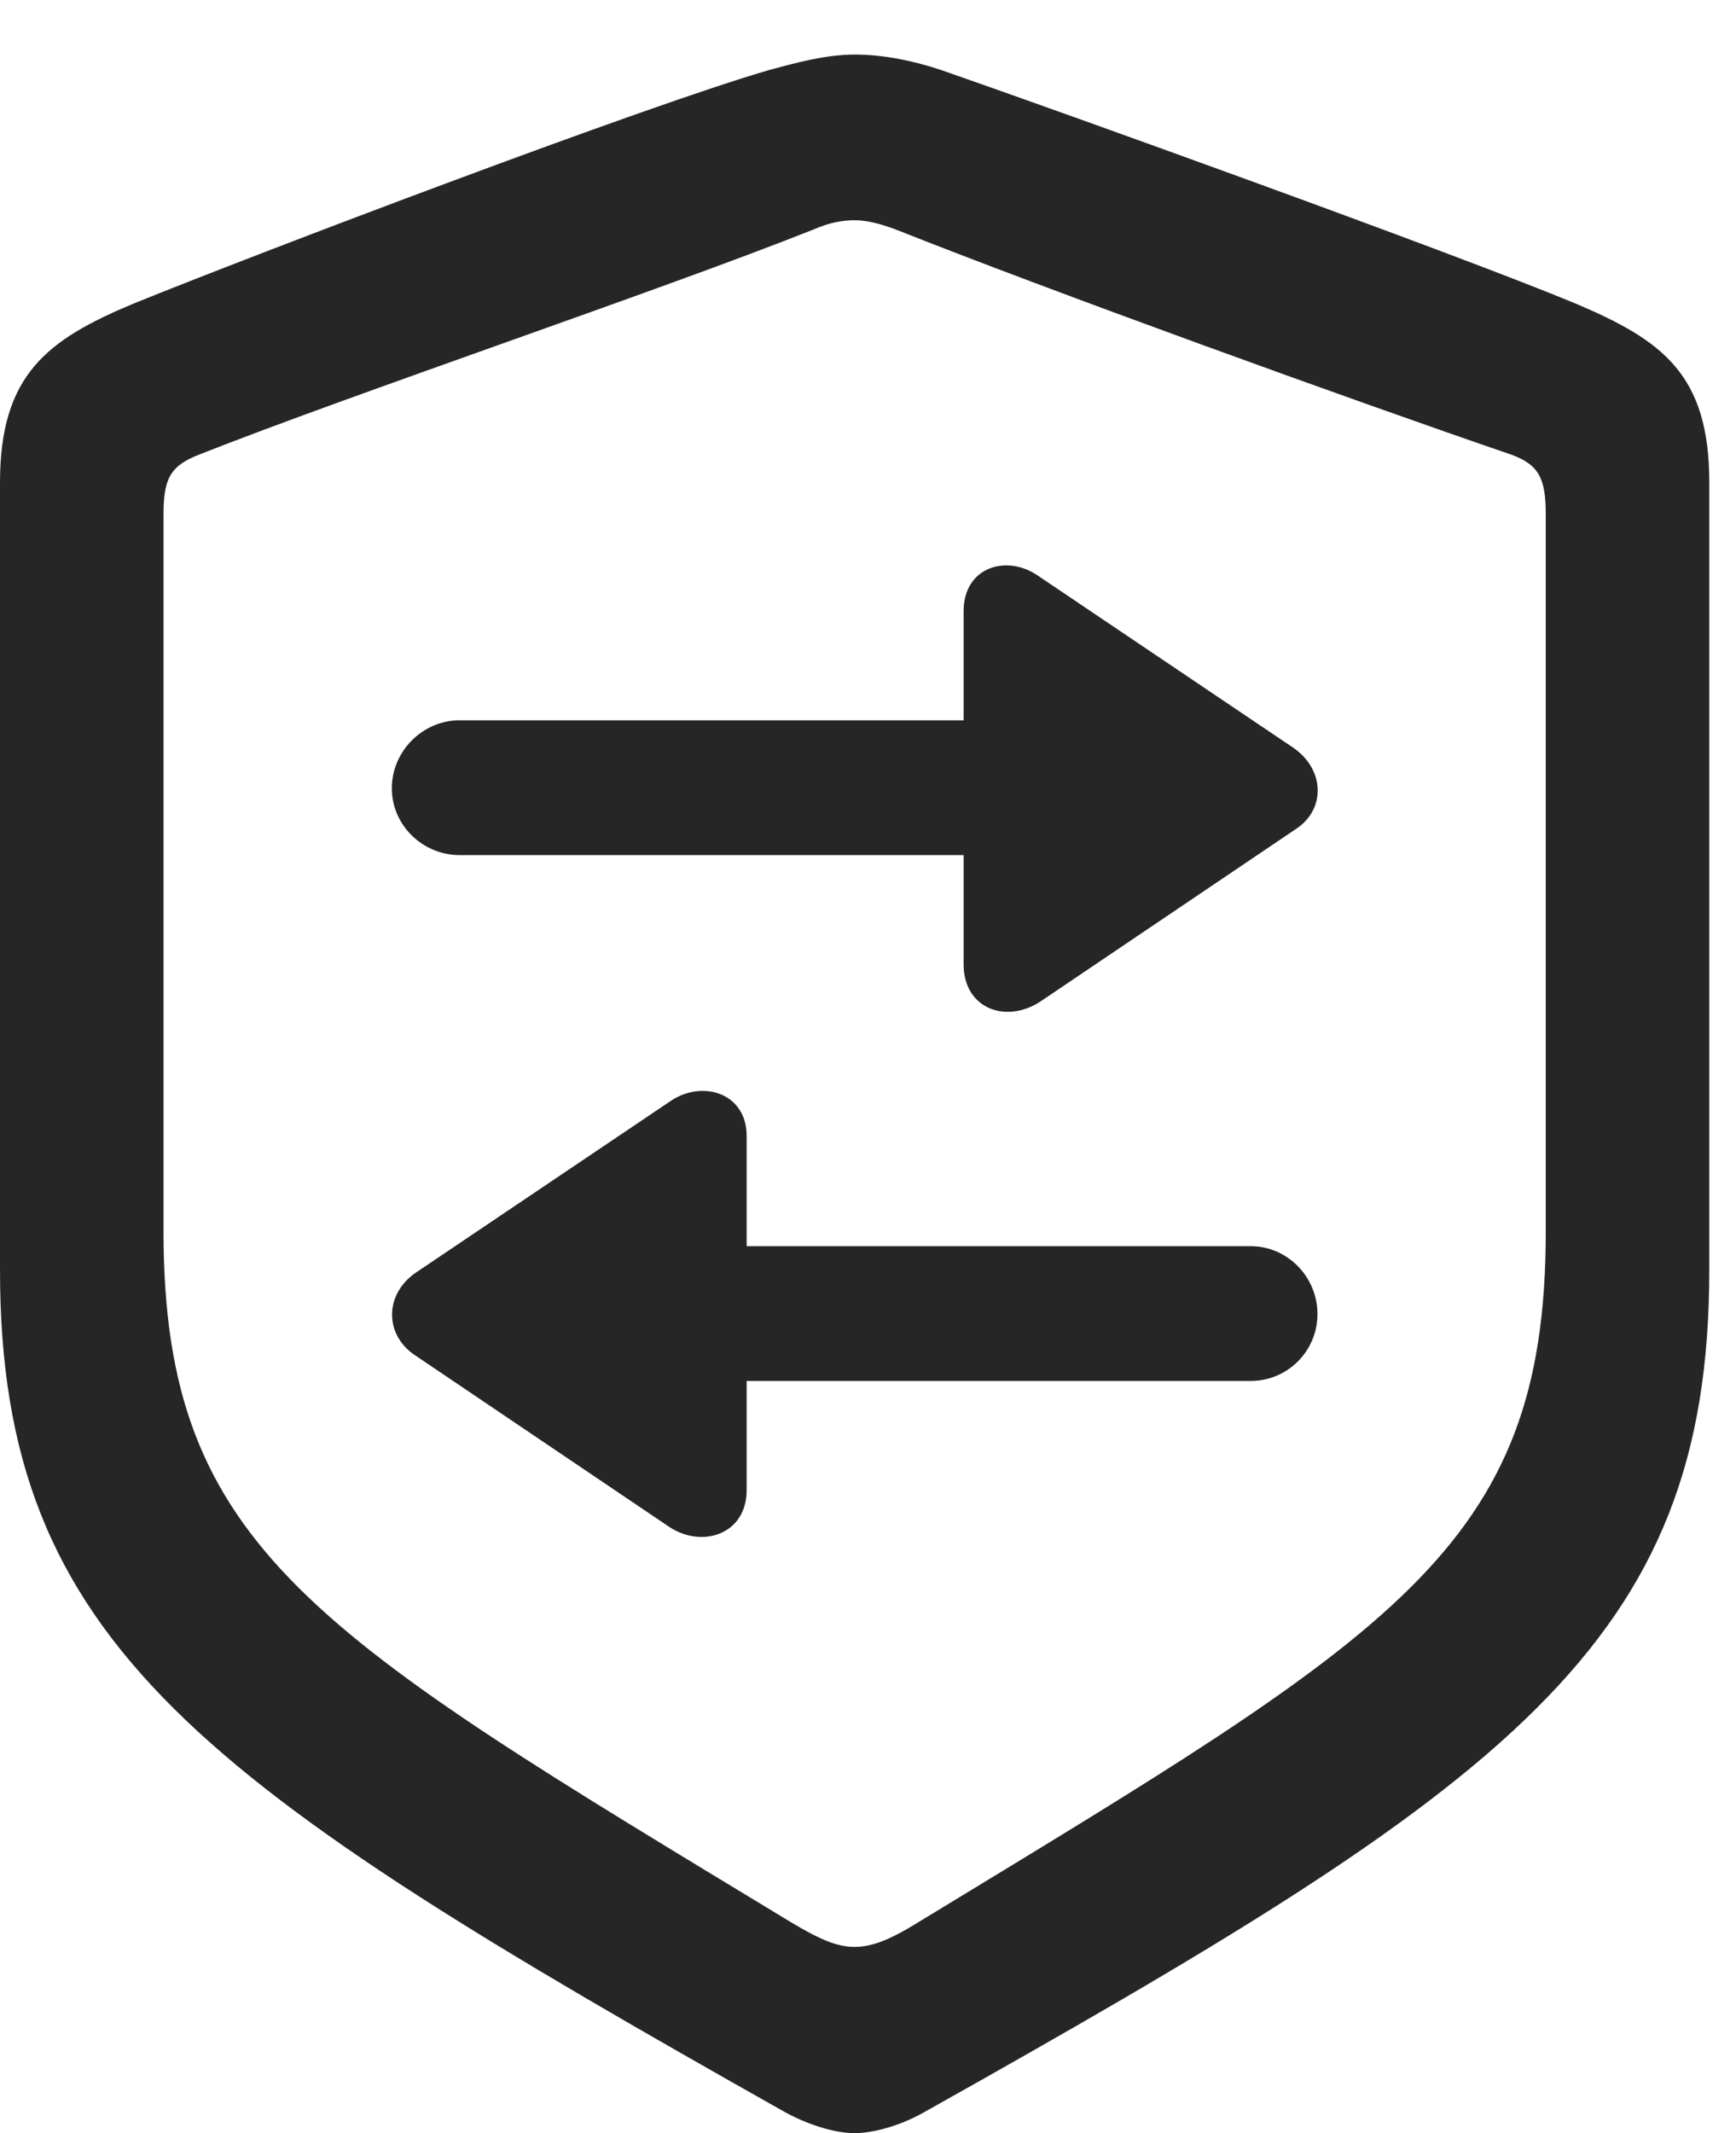 <?xml version="1.0" encoding="UTF-8"?>
<!--Generator: Apple Native CoreSVG 326-->
<!DOCTYPE svg
PUBLIC "-//W3C//DTD SVG 1.1//EN"
       "http://www.w3.org/Graphics/SVG/1.1/DTD/svg11.dtd">
<svg version="1.1" xmlns="http://www.w3.org/2000/svg" xmlns:xlink="http://www.w3.org/1999/xlink" viewBox="0 0 23.078 28.342">
 <g>
  <rect height="28.342" opacity="0" width="23.078" x="0" y="0"/>
  <path d="M11.361 28.342C11.58 28.342 11.935 28.26 12.277 28.068C20.057 23.707 22.723 21.861 22.723 16.871L22.723 6.412C22.723 4.977 22.107 4.525 20.945 4.033C19.332 3.363 14.123 1.49 12.51 0.93C12.141 0.807 11.744 0.725 11.361 0.725C10.979 0.725 10.582 0.834 10.227 0.93C8.613 1.395 3.391 3.377 1.777 4.033C0.629 4.512 0 4.977 0 6.412L0 16.871C0 21.861 2.68 23.693 10.445 28.068C10.801 28.26 11.143 28.342 11.361 28.342ZM11.361 25.867C11.143 25.867 10.924 25.785 10.514 25.539C4.197 21.711 2.174 20.59 2.174 16.365L2.174 6.836C2.174 6.371 2.256 6.193 2.639 6.043C4.717 5.223 8.75 3.869 10.815 3.049C11.033 2.953 11.211 2.926 11.361 2.926C11.512 2.926 11.69 2.967 11.908 3.049C13.973 3.869 17.979 5.318 20.098 6.043C20.467 6.18 20.549 6.371 20.549 6.836L20.549 16.365C20.549 20.59 18.525 21.697 12.209 25.539C11.812 25.785 11.58 25.867 11.361 25.867Z" fill="black" fill-opacity="0.85"/>
  <path d="M12.81 8.121L12.81 9.57L6.111 9.57C5.619 9.57 5.209 9.98 5.209 10.473C5.209 10.965 5.619 11.361 6.111 11.361L12.81 11.361L12.81 12.81C12.81 13.412 13.385 13.604 13.836 13.303L17.24 11.006C17.623 10.746 17.609 10.227 17.199 9.939L13.809 7.656C13.385 7.355 12.81 7.533 12.81 8.121ZM5.496 17.992L8.9 20.289C9.338 20.576 9.926 20.385 9.926 19.797L9.926 18.348L16.625 18.348C17.117 18.348 17.514 17.951 17.514 17.459C17.514 16.967 17.117 16.557 16.625 16.557L9.926 16.557L9.926 15.094C9.926 14.52 9.338 14.342 8.914 14.629L5.523 16.912C5.113 17.199 5.113 17.719 5.496 17.992Z" fill="black" fill-opacity="0.85"/>
 </g>
</svg>
